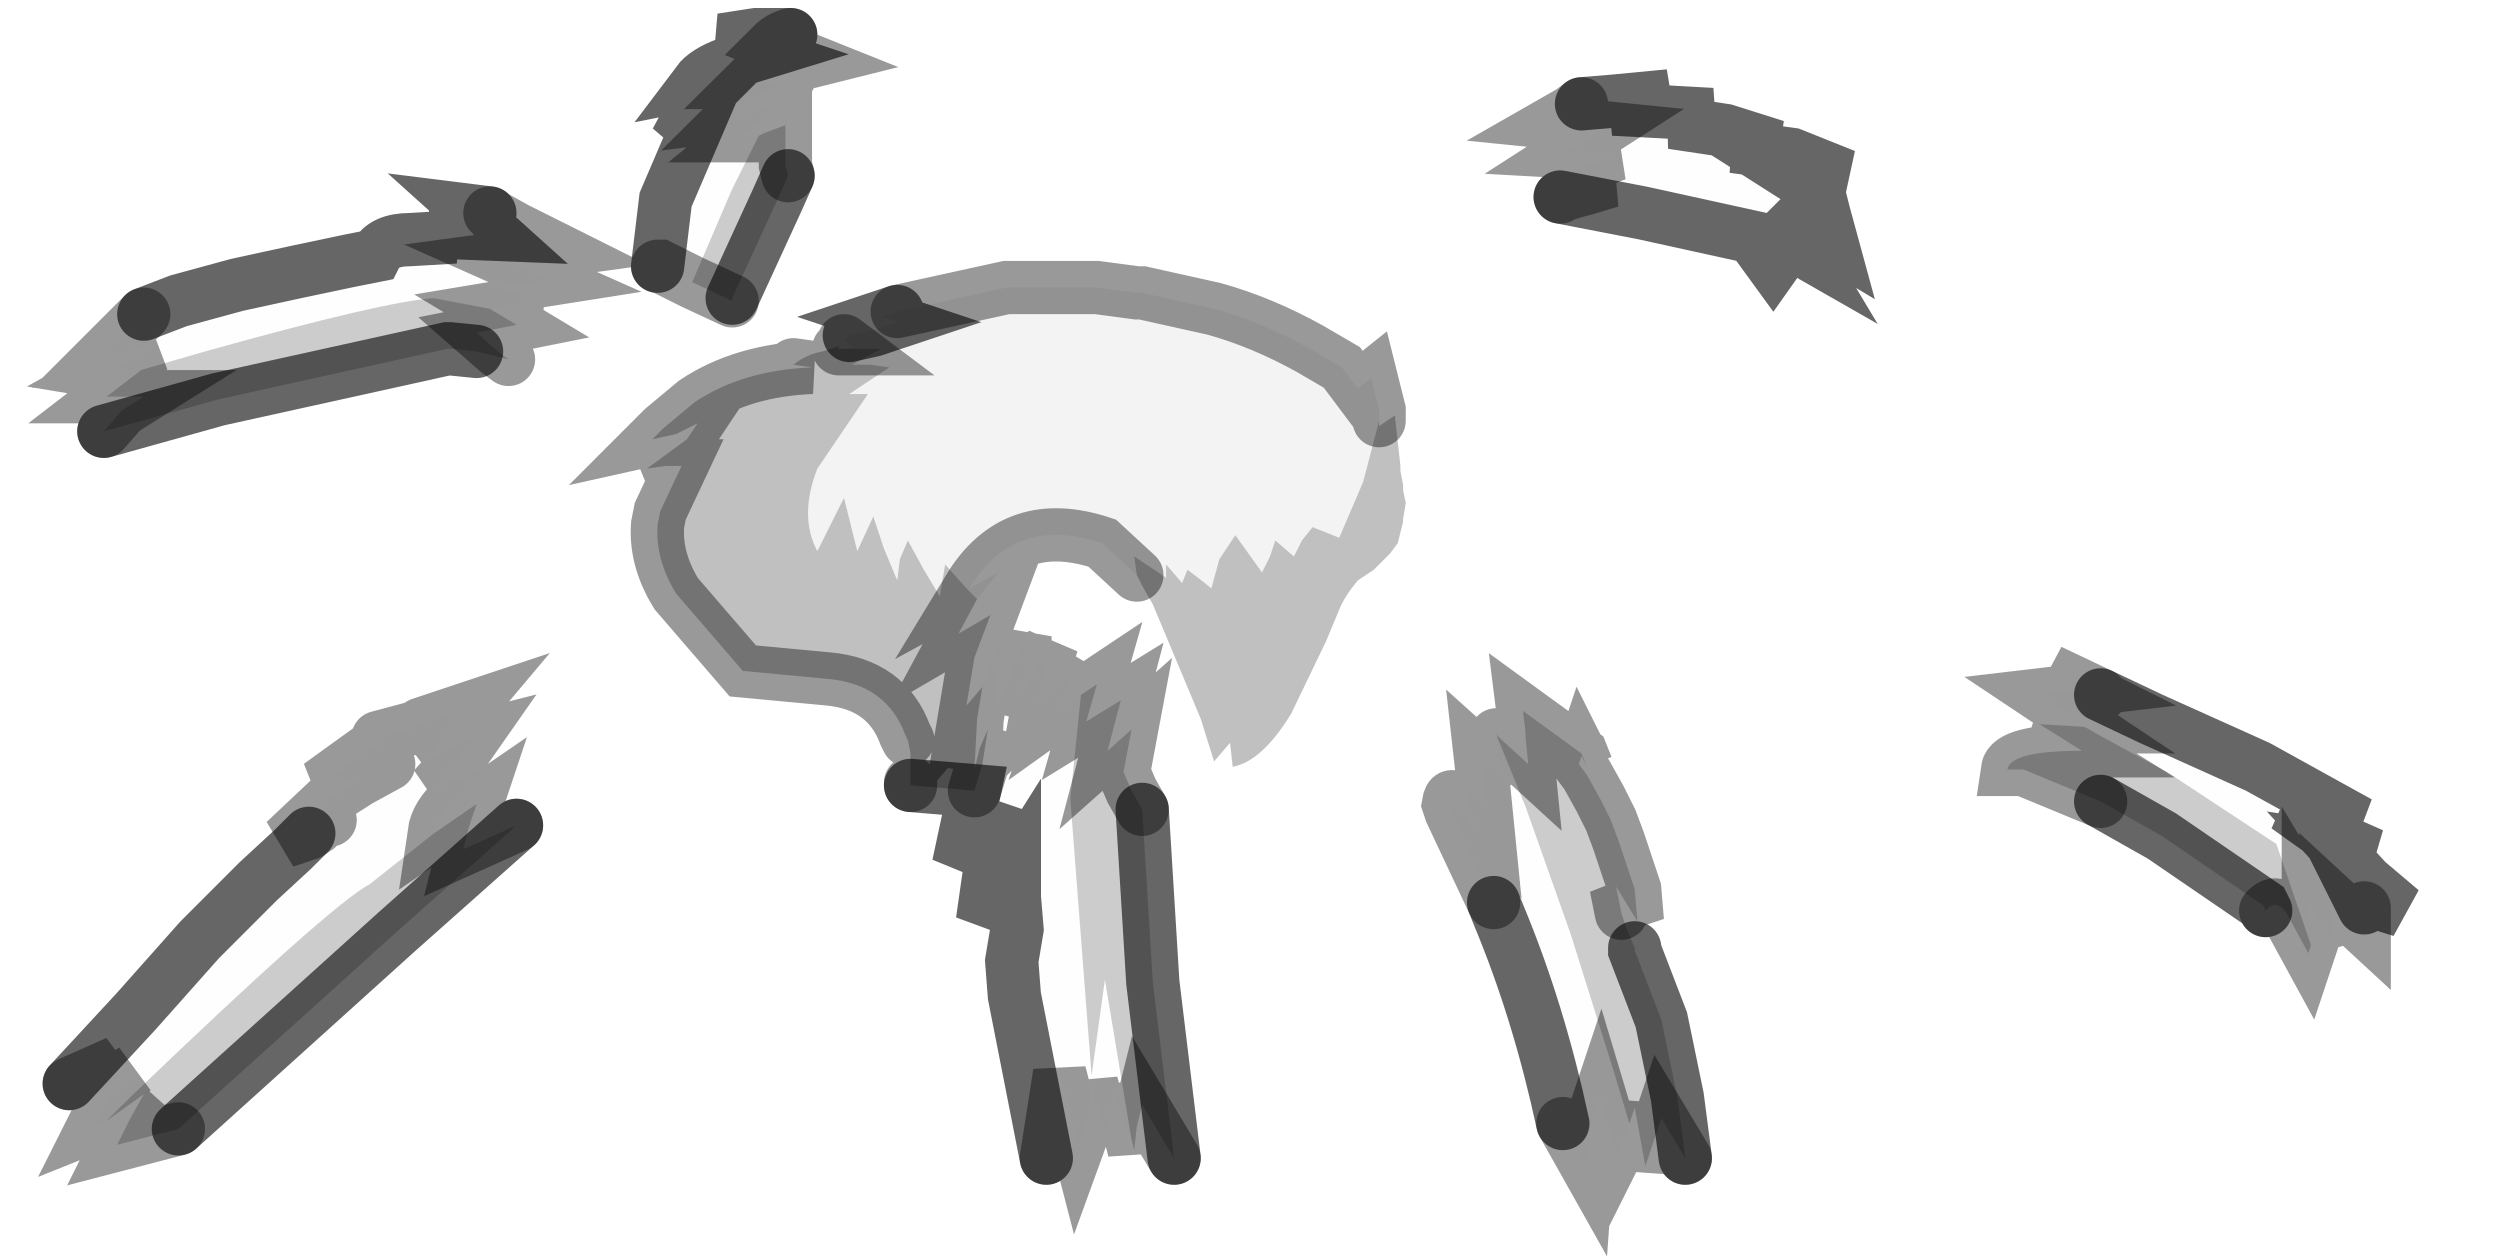 <?xml version="1.0" encoding="UTF-8" standalone="no"?>
<svg xmlns:xlink="http://www.w3.org/1999/xlink" height="23.6px" width="46.95px" xmlns="http://www.w3.org/2000/svg">
  <g transform="matrix(1.0, 0.0, 0.0, 1.0, 1.3, 0.65)">
    <path d="M38.15 12.4 L39.1 12.85 41.1 13.75 43.0 14.8 41.65 14.5 42.35 15.0 43.25 15.4 42.6 15.3 43.15 15.9 43.8 16.45 43.0 16.2 43.1 16.4 43.1 16.7 43.05 16.7 43.1 16.75 43.1 16.8 42.45 16.2 42.5 17.05 42.05 16.3 42.05 16.75 42.1 17.1 41.45 15.2 39.4 13.85 38.2 13.2 37.85 13.0 37.9 13.0 37.0 12.4 37.85 12.3 37.45 12.1 37.2 11.95 38.15 12.4 M28.4 1.3 L29.0 1.25 30.05 1.15 29.0 1.4 29.95 1.45 30.85 1.5 30.1 1.65 31.1 1.8 32.05 2.1 31.25 2.1 32.35 2.25 33.35 2.65 32.3 2.6 32.85 2.95 32.95 3.35 33.1 3.9 32.1 3.3 32.55 4.05 31.85 3.65 Q32.25 4.0 32.0 4.35 L31.6 3.8 29.55 3.35 28.0 3.05 Q28.05 3.0 28.45 2.9 L28.95 2.75 28.5 2.7 28.0 2.65 29.05 2.25 28.15 2.2 28.85 1.75 28.35 1.7 27.85 1.65 28.2 1.45 28.4 1.3 M17.15 12.25 L17.5 11.35 17.45 12.0 17.4 12.65 17.7 12.0 17.95 11.3 17.95 11.9 17.85 12.45 18.45 11.45 18.3 12.0 18.2 12.55 18.9 11.8 18.6 12.7 18.95 12.45 19.0 12.4 18.8 14.35 19.2 19.55 19.45 17.75 19.95 20.75 19.8 20.4 19.6 19.8 19.5 20.8 19.35 20.25 19.2 19.7 19.15 20.3 18.95 20.85 18.6 19.5 18.35 21.1 17.75 18.05 17.7 17.4 17.8 16.8 17.75 16.2 17.75 15.7 17.15 16.65 17.3 15.6 17.4 14.5 17.05 15.05 16.7 15.6 17.0 14.2 17.15 13.7 17.25 13.05 17.1 13.4 17.0 13.8 17.05 12.85 17.15 12.25 M29.3 20.45 L29.25 20.6 29.05 21.0 28.9 20.45 28.75 19.95 28.55 20.55 28.5 21.25 28.05 20.45 Q27.6 18.35 26.85 16.55 L26.75 16.3 25.95 14.6 25.9 14.45 Q25.95 14.15 26.1 14.5 L26.4 14.95 26.15 13.9 26.6 14.5 26.55 14.0 26.5 13.55 27.0 14.0 26.85 13.6 26.8 13.15 27.35 14.5 28.2 16.9 29.0 19.45 29.3 20.45 M11.05 4.35 L11.2 3.1 11.8 1.7 11.4 2.0 11.75 1.35 12.3 0.8 11.8 0.9 Q11.95 0.7 12.35 0.55 L13.0 0.35 12.25 0.1 12.9 0.0 13.55 0.0 Q13.35 0.05 13.2 0.2 L13.95 0.5 13.35 0.65 Q12.95 0.7 12.75 0.9 L13.45 0.9 Q12.9 1.1 12.5 1.5 L12.9 1.45 13.25 1.35 13.2 1.45 12.65 1.9 12.95 1.9 12.45 2.9 11.7 4.65 11.1 4.35 11.05 4.35 M1.4 5.25 L2.05 5.0 3.15 4.7 4.3 4.45 5.25 4.25 5.75 4.15 Q5.9 3.85 6.4 3.85 L7.25 3.8 6.75 3.7 8.0 3.75 7.5 3.3 7.9 3.35 7.95 3.4 8.4 3.65 9.2 4.05 8.1 4.2 8.55 4.4 9.0 4.6 8.05 4.75 8.8 5.0 7.9 5.15 6.85 4.95 Q5.95 5.0 2.55 5.95 L1.0 6.4 0.7 6.35 1.6 5.85 1.15 5.95 0.65 6.0 1.4 5.25 M6.55 13.0 L6.6 12.95 7.5 12.65 6.7 13.6 7.15 13.4 Q7.4 13.25 7.6 13.2 L7.25 13.7 6.85 14.15 7.8 13.8 7.25 14.35 Q6.9 14.65 6.85 15.0 L5.65 15.95 Q4.9 16.35 1.1 20.0 L0.7 20.4 0.45 20.5 Q0.8 19.8 1.2 19.45 L0.3 20.0 0.9 19.3 0.0 19.7 1.25 18.35 2.45 17.0 3.55 15.9 4.2 15.3 4.5 15.0 4.05 15.15 4.9 14.35 5.45 14.0 4.7 14.1 5.6 13.45 5.9 13.3 5.7 13.3 5.8 13.2 6.55 13.0 M6.0 13.7 L5.45 14.0 6.0 13.7 M4.5 15.0 L4.65 14.9 Q4.8 14.75 4.9 14.75 4.8 14.75 4.65 14.9 L4.5 15.0" fill="#000000" fill-opacity="0.004" fill-rule="evenodd" stroke="none"/>
    <path d="M42.1 17.1 L42.05 17.25 41.75 16.7 Q41.5 16.15 41.25 16.45 L41.2 16.35 39.3 15.05 38.15 14.4 36.7 13.8 36.4 13.8 Q36.45 13.45 37.8 13.45 L37.0 12.95 37.85 13.0 38.2 13.2 39.4 13.85 41.45 15.2 42.1 17.1 M19.0 12.4 L19.3 12.2 19.1 12.9 19.75 12.5 19.5 13.45 19.95 13.05 19.8 13.85 19.95 14.2 20.15 14.55 20.35 17.8 20.75 21.1 20.15 20.1 20.05 20.5 20.0 20.95 19.95 20.75 19.45 17.75 19.2 19.55 18.8 14.35 19.0 12.4 M26.8 13.15 L27.4 13.7 27.35 13.2 27.35 13.1 27.3 12.7 28.4 13.5 28.5 13.75 28.4 13.55 28.35 13.7 28.5 13.9 28.75 14.35 28.95 14.75 29.1 15.15 29.4 16.05 29.45 16.65 29.05 16.0 29.15 16.5 29.25 16.8 29.4 17.15 29.4 17.2 29.9 18.5 30.2 19.95 30.35 21.1 29.9 20.35 29.75 20.8 29.6 21.25 29.5 20.7 29.4 20.15 29.3 20.45 29.0 19.45 28.2 16.9 27.35 14.5 26.8 13.15 M12.95 1.9 L13.05 1.85 13.45 1.7 13.45 2.45 13.5 2.65 13.3 3.1 12.45 4.95 12.45 5.0 11.7 4.65 12.45 2.9 12.95 1.9 M7.9 5.15 L8.4 5.45 7.65 5.6 8.05 5.95 8.25 6.1 7.65 5.95 7.15 5.9 7.1 5.9 2.8 6.85 0.65 7.45 1.0 7.05 1.4 6.8 0.7 6.8 1.35 6.3 1.0 6.4 2.55 5.95 Q5.95 5.0 6.85 4.95 L7.9 5.15 M6.85 15.0 L7.65 14.45 7.5 14.9 7.4 15.3 8.4 14.85 6.15 16.85 2.05 20.55 0.9 20.85 1.15 20.35 1.4 19.9 0.7 20.4 1.1 20.0 Q4.9 16.35 5.65 15.95 L6.85 15.0" fill="#000000" fill-opacity="0.2" fill-rule="evenodd" stroke="none"/>
    <path d="M15.55 5.2 L17.6 4.75 17.7 4.75 19.3 4.75 20.05 4.85 20.15 4.85 21.5 5.15 Q22.4 5.4 23.3 5.9 L23.9 6.25 24.2 6.65 24.45 6.45 24.6 7.05 24.6 7.25 24.3 8.4 23.85 9.45 23.35 9.25 23.15 9.5 23.0 9.8 22.65 9.5 22.55 9.8 22.4 10.1 21.9 9.4 21.6 9.85 21.45 10.4 21.2 10.2 21.0 10.05 20.9 10.3 20.6 9.95 20.6 10.2 20.3 10.0 20.0 9.8 20.05 10.15 19.4 9.55 Q17.75 9.0 16.9 10.4 L17.45 10.1 17.05 10.6 16.85 10.4 16.45 9.95 16.35 10.55 16.05 10.05 15.75 9.5 15.6 9.85 15.55 10.25 15.3 9.65 15.1 9.05 14.8 9.7 14.55 8.7 14.05 9.7 Q13.7 9.05 14.05 8.15 L15.0 6.75 14.65 6.75 15.4 6.25 15.05 6.2 14.7 6.2 15.25 5.9 14.45 5.9 14.75 5.9 14.55 5.75 14.65 5.65 15.1 5.55 15.55 5.4 15.25 5.3 15.55 5.2" fill="#000000" fill-opacity="0.047" fill-rule="evenodd" stroke="none"/>
    <path d="M24.6 7.25 L24.6 7.35 24.9 7.15 24.9 7.2 25.0 8.1 25.0 8.2 25.05 8.45 25.05 8.55 25.1 8.8 25.05 9.1 25.05 9.15 24.95 9.55 24.8 9.75 24.75 9.8 24.5 10.05 24.2 10.25 Q23.95 10.55 23.85 10.8 L23.6 11.4 22.95 12.75 Q22.4 13.65 21.85 13.75 L21.8 13.3 21.5 13.65 21.25 12.85 20.35 10.7 20.15 10.35 20.05 10.15 20.0 9.8 20.3 10.0 20.6 10.2 20.6 9.95 20.9 10.3 21.0 10.05 21.2 10.2 21.45 10.4 21.6 9.85 21.9 9.4 22.4 10.1 22.55 9.8 22.65 9.5 23.0 9.8 23.15 9.5 23.35 9.25 23.85 9.45 24.3 8.4 24.6 7.25 M17.05 10.6 L16.7 11.25 17.3 10.9 17.0 11.7 16.85 12.6 17.15 12.25 17.05 12.85 17.0 13.8 17.1 13.4 17.25 13.05 17.15 13.7 17.0 14.2 15.8 14.1 15.8 14.05 15.8 13.5 15.75 13.25 15.7 13.15 Q15.35 12.2 14.25 12.1 L12.65 11.95 11.4 10.5 Q11.0 9.85 11.05 9.2 L11.1 8.95 11.5 8.1 11.2 8.1 10.85 8.15 11.6 7.6 11.8 7.3 11.4 7.5 10.95 7.6 11.15 7.4 11.75 6.9 Q12.65 6.3 13.95 6.25 L13.6 6.2 Q13.85 6.0 14.15 5.95 L14.45 5.85 14.45 5.9 15.25 5.9 14.7 6.2 15.05 6.2 15.4 6.25 14.65 6.75 15.0 6.75 14.05 8.15 Q13.7 9.05 14.05 9.7 L14.55 8.7 14.8 9.7 15.1 9.05 15.3 9.65 15.55 10.25 15.6 9.85 15.75 9.5 16.05 10.05 16.35 10.55 16.45 9.95 16.85 10.4 17.05 10.6" fill="#000000" fill-opacity="0.247" fill-rule="evenodd" stroke="none"/>
    <path d="M38.15 12.4 L39.1 12.85 41.1 13.75 43.0 14.8 41.65 14.5 42.35 15.0 43.25 15.4 42.6 15.3 43.15 15.9 43.8 16.45 43.0 16.2 43.1 16.4 M41.25 16.45 L41.2 16.35 39.3 15.05 38.15 14.4 M28.4 1.3 L29.0 1.25 30.05 1.15 29.0 1.4 29.95 1.45 30.85 1.5 30.1 1.65 31.1 1.8 32.05 2.1 31.25 2.1 32.35 2.25 33.35 2.65 32.3 2.6 32.85 2.95 32.95 3.35 33.1 3.9 32.1 3.3 32.55 4.05 31.85 3.65 Q32.25 4.0 32.0 4.35 L31.6 3.8 29.55 3.35 28.0 3.05 M20.15 14.55 L20.35 17.8 20.75 21.1 M18.35 21.1 L17.75 18.05 17.7 17.4 17.8 16.8 17.75 16.2 17.75 15.7 17.15 16.65 17.3 15.6 17.4 14.5 17.05 15.05 16.7 15.6 17.0 14.2 15.8 14.1 M14.65 5.65 L15.1 5.55 15.55 5.4 15.25 5.3 15.55 5.2 M29.4 17.15 L29.4 17.2 29.9 18.5 30.2 19.95 30.35 21.1 M28.05 20.45 Q27.6 18.35 26.85 16.55 L26.75 16.3 M11.05 4.35 L11.2 3.1 11.8 1.7 11.4 2.0 11.75 1.35 12.3 0.8 11.8 0.9 Q11.95 0.7 12.35 0.55 L13.0 0.35 12.25 0.1 12.9 0.0 13.55 0.0 M13.5 2.65 L13.3 3.1 12.45 4.95 M1.4 5.25 L2.05 5.0 3.15 4.7 4.3 4.45 5.25 4.25 5.75 4.15 Q5.9 3.85 6.4 3.85 L7.25 3.8 6.75 3.7 8.0 3.75 7.5 3.3 7.9 3.35 M7.65 5.95 L7.15 5.9 7.1 5.9 2.8 6.85 0.65 7.45 M8.4 14.85 L6.15 16.85 2.05 20.55 M0.0 19.7 L1.25 18.35 2.45 17.0 3.55 15.9 4.2 15.3 4.5 15.0" fill="none" stroke="#000000" stroke-linecap="round" stroke-linejoin="miter-clip" stroke-miterlimit="4.0" stroke-opacity="0.6" stroke-width="1.0"/>
    <path d="M43.1 16.4 L43.1 16.7 43.05 16.7 43.1 16.75 43.1 16.8 42.45 16.2 42.5 17.05 42.05 16.3 42.05 16.75 42.1 17.1 42.05 17.25 41.75 16.7 Q41.5 16.15 41.25 16.45 M38.15 14.4 L36.7 13.8 36.4 13.8 Q36.45 13.45 37.8 13.45 L37.0 12.95 37.85 13.0 37.9 13.0 37.0 12.4 37.85 12.3 37.45 12.1 37.2 11.95 38.15 12.4 M28.0 3.05 Q28.05 3.0 28.45 2.9 L28.95 2.75 28.5 2.7 28.0 2.65 29.05 2.25 28.15 2.2 28.85 1.75 28.35 1.7 27.85 1.65 28.2 1.45 28.4 1.3 M15.55 5.2 L17.6 4.75 17.7 4.75 19.3 4.75 20.05 4.85 20.15 4.85 21.5 5.15 Q22.4 5.4 23.3 5.9 L23.9 6.25 24.2 6.65 24.45 6.45 24.6 7.05 24.6 7.25 M20.05 10.15 L19.4 9.55 Q17.75 9.0 16.9 10.4 L17.45 10.1 17.05 10.6 16.7 11.25 17.3 10.9 17.0 11.7 16.85 12.6 17.15 12.25 17.5 11.35 17.45 12.0 17.4 12.65 17.7 12.0 17.95 11.3 17.95 11.9 17.85 12.45 18.45 11.45 18.3 12.0 18.2 12.55 18.9 11.8 18.6 12.7 18.95 12.45 19.0 12.4 19.3 12.2 19.1 12.9 19.75 12.5 19.5 13.45 19.95 13.05 19.8 13.85 19.95 14.2 20.15 14.55 M20.75 21.1 L20.15 20.1 20.05 20.5 20.0 20.95 19.95 20.75 19.8 20.4 19.6 19.8 19.5 20.8 19.35 20.25 19.2 19.7 19.15 20.3 18.95 20.85 18.6 19.5 18.35 21.1 M15.8 14.1 L15.8 14.05 M15.75 13.25 L15.7 13.15 Q15.35 12.2 14.25 12.1 L12.65 11.95 11.4 10.5 Q11.0 9.85 11.05 9.2 L11.1 8.95 11.5 8.1 11.2 8.1 10.85 8.15 11.6 7.6 11.8 7.3 11.4 7.5 10.95 7.6 11.15 7.4 11.75 6.9 Q12.65 6.3 13.95 6.25 L13.6 6.2 M14.45 5.9 L14.75 5.9 14.55 5.75 M26.8 13.15 L27.4 13.7 27.35 13.2 27.35 13.1 27.3 12.7 28.4 13.5 28.5 13.75 28.4 13.55 28.35 13.7 28.5 13.9 28.75 14.35 28.95 14.75 29.1 15.15 29.4 16.05 29.45 16.65 29.05 16.0 29.15 16.5 M30.35 21.1 L29.9 20.35 29.75 20.8 29.6 21.25 29.5 20.7 29.4 20.15 29.3 20.45 29.25 20.6 29.05 21.0 28.9 20.45 28.75 19.95 28.55 20.55 28.5 21.25 28.05 20.45 M26.75 16.3 L25.95 14.6 25.9 14.45 Q25.95 14.15 26.1 14.5 L26.4 14.95 26.15 13.9 26.6 14.5 26.55 14.0 26.5 13.55 27.0 14.0 26.85 13.6 26.8 13.15 M13.55 0.0 Q13.35 0.05 13.2 0.2 L13.95 0.5 13.35 0.65 Q12.95 0.7 12.75 0.9 L13.45 0.9 Q12.9 1.1 12.5 1.5 L12.9 1.45 13.25 1.35 13.2 1.45 12.65 1.9 12.95 1.9 13.05 1.85 13.45 1.7 13.45 2.45 13.5 2.65 M12.45 5.0 L11.7 4.65 11.1 4.35 11.05 4.35 M7.9 3.35 L7.95 3.4 8.4 3.65 9.2 4.05 8.1 4.2 8.55 4.4 9.0 4.6 8.05 4.75 8.8 5.0 7.9 5.15 8.4 5.45 7.65 5.6 8.05 5.95 8.25 6.1 M0.65 7.45 L1.0 7.05 1.4 6.8 0.7 6.8 1.35 6.3 1.0 6.4 0.7 6.35 1.6 5.85 1.15 5.95 0.65 6.0 1.4 5.25 M6.6 12.95 L7.5 12.65 6.7 13.6 7.15 13.4 Q7.4 13.25 7.6 13.2 L7.25 13.7 6.85 14.15 7.8 13.8 7.25 14.35 Q6.9 14.65 6.85 15.0 L7.65 14.45 7.5 14.9 7.4 15.3 8.4 14.85 M2.05 20.55 L0.9 20.85 1.15 20.35 1.4 19.9 0.7 20.4 0.45 20.5 Q0.8 19.8 1.2 19.45 L0.3 20.0 0.9 19.3 0.0 19.7 M4.5 15.0 L4.05 15.15 4.9 14.35 5.45 14.0 4.7 14.1 5.6 13.45 5.9 13.3 M5.8 13.2 L6.55 13.0 M5.45 14.0 L6.0 13.7 M4.9 14.75 Q4.8 14.75 4.65 14.9 L4.5 15.0 M17.15 12.25 L17.05 12.85 17.0 13.8 17.1 13.4 17.25 13.05 17.15 13.7 17.0 14.2" fill="none" stroke="#000000" stroke-linecap="round" stroke-linejoin="miter-clip" stroke-miterlimit="4.0" stroke-opacity="0.4" stroke-width="1.0"/>
  </g>
</svg>
